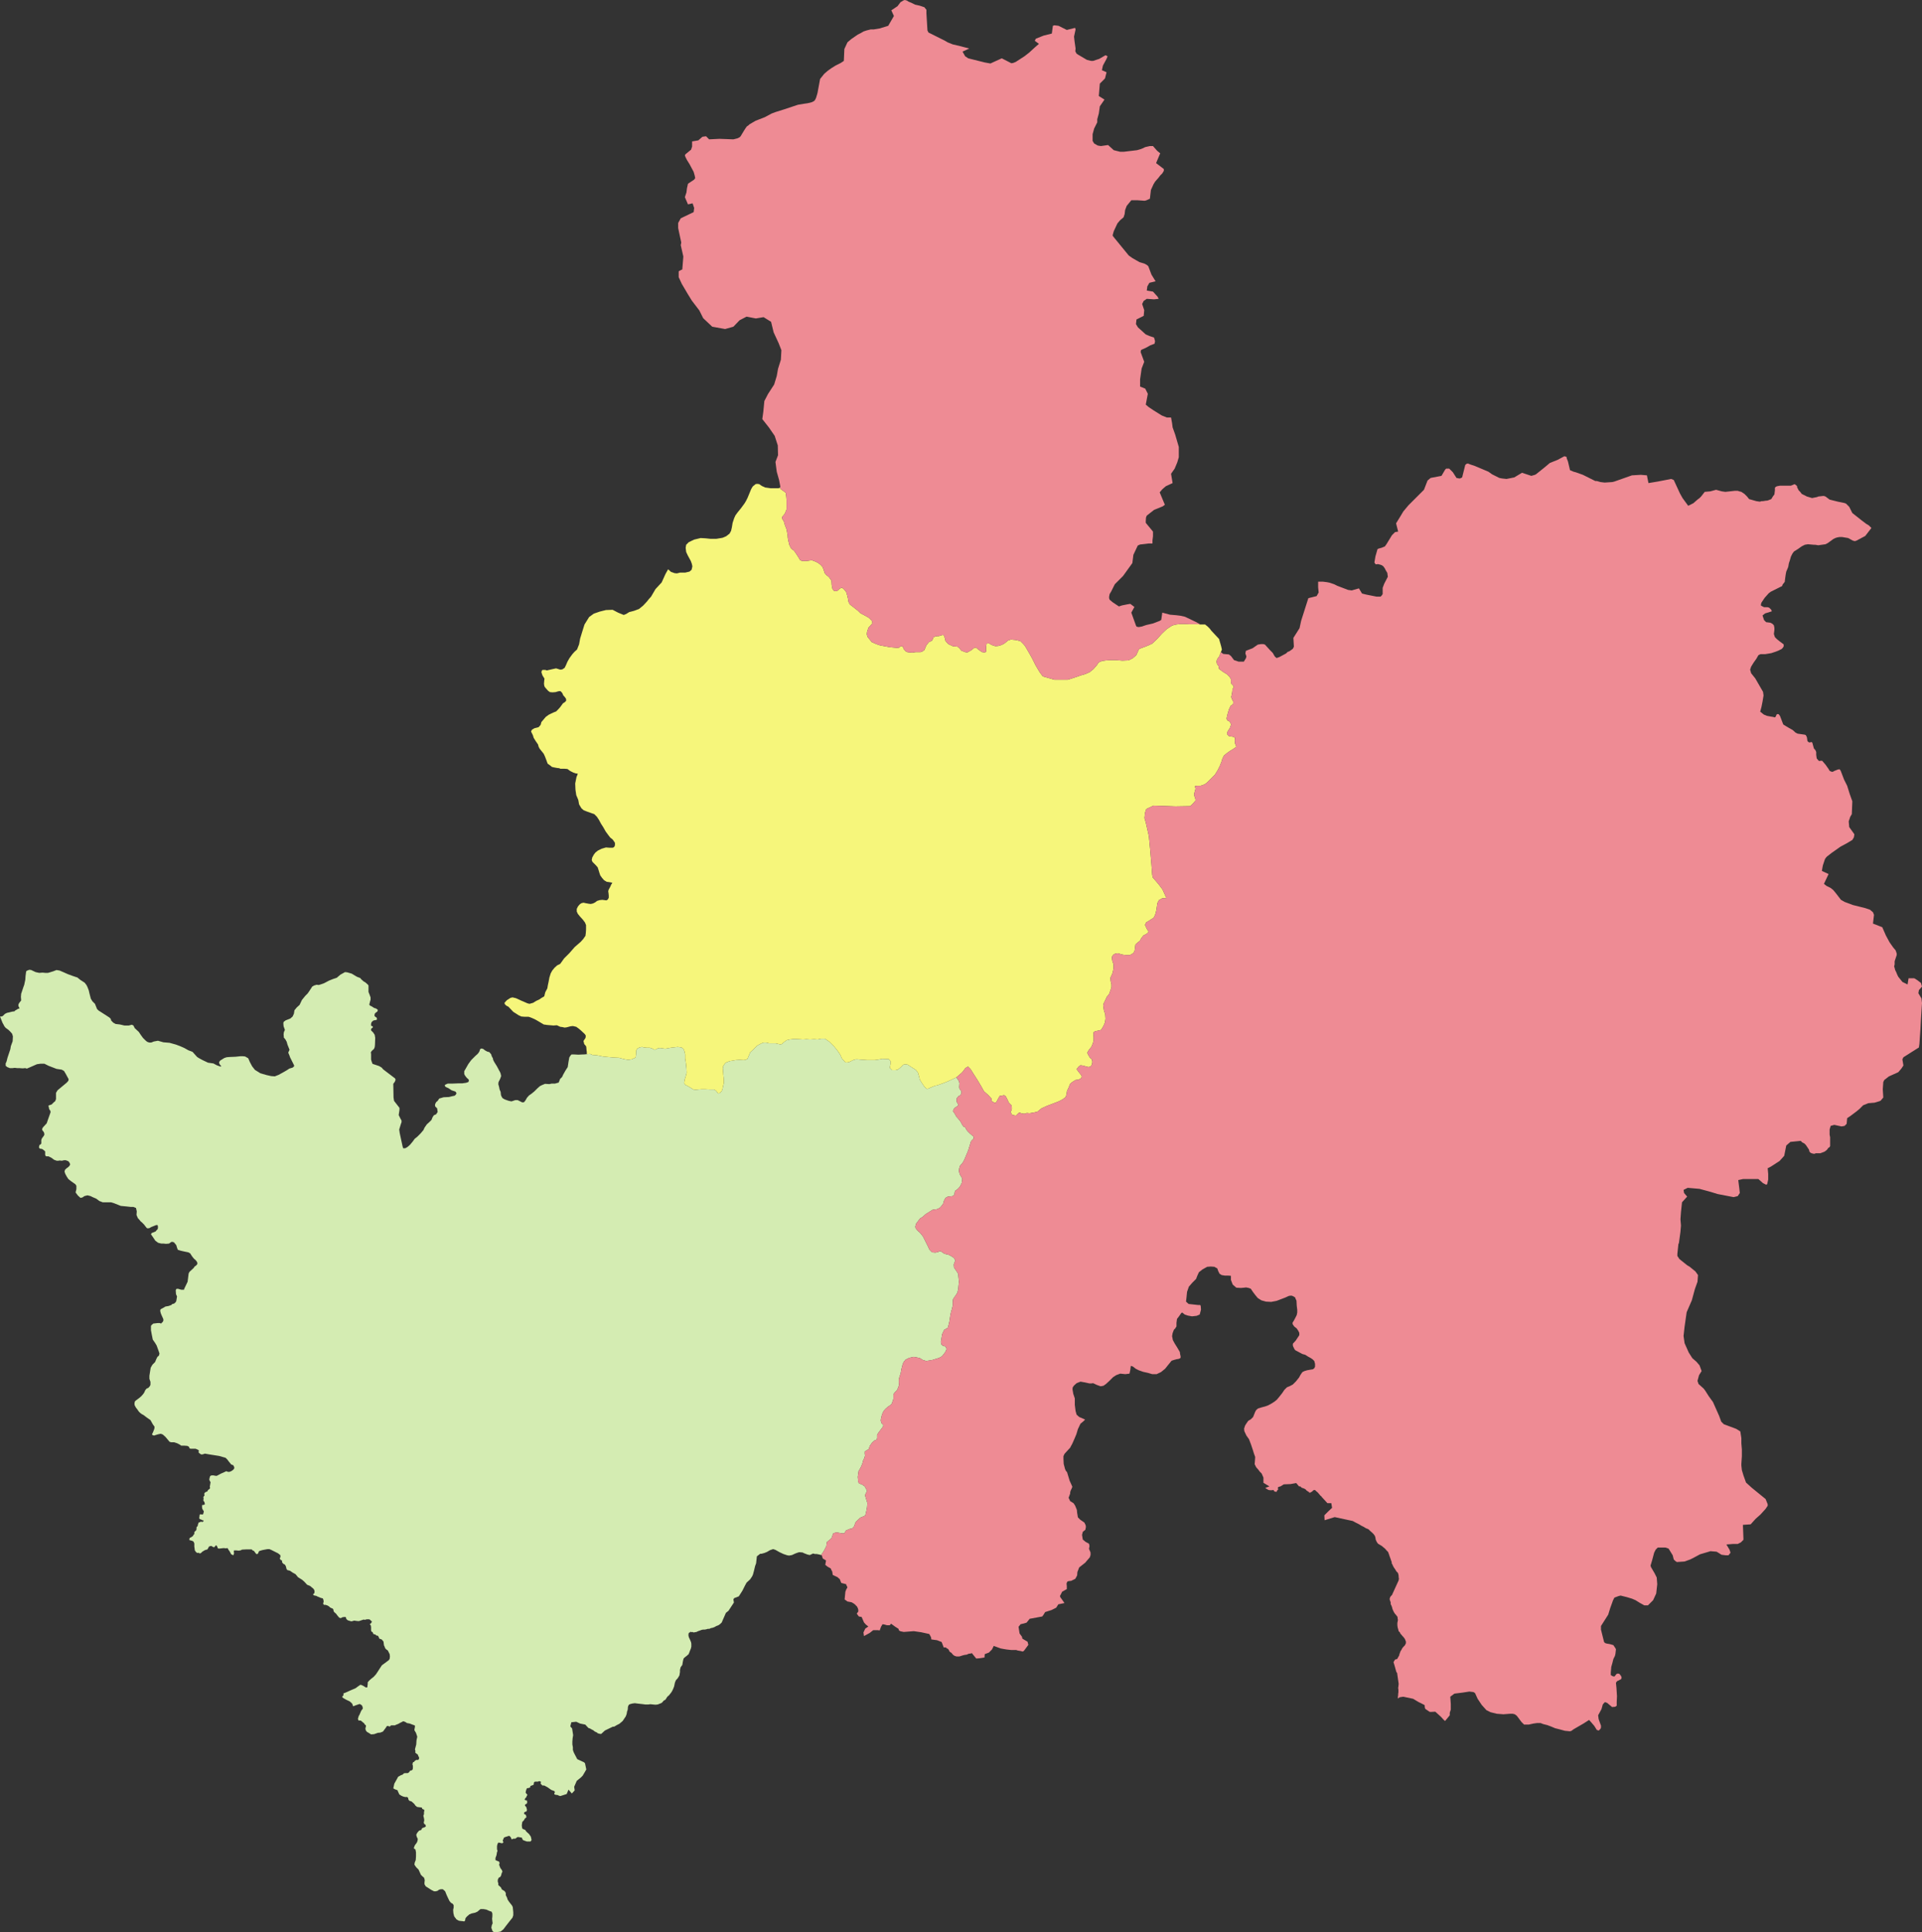 <?xml version="1.0" encoding="UTF-8"?>
<!DOCTYPE svg PUBLIC "-//W3C//DTD SVG 1.1 Tiny//EN" "http://www.w3.org/Graphics/SVG/1.1/DTD/svg11-tiny.dtd">
<svg version="1.1" xmlns="http://www.w3.org/2000/svg" xmlns:xlink="http://www.w3.org/1999/xlink" width="100%" height="100%" viewBox="0,0,7448,7487">
<rect x="0" y="0" width="7448" height="7487" fill="#333333" stroke="none"/>
<title>SVG</title>
<desc>Poligon Test</desc>
<style id="style_css_sheet" type="text/css">
.polyStyle{fill: #cccccc;stroke-width:0;fill-rule:evenodd;}
</style>
<circle cx="3666" cy="3110" r="200" stroke="black" stroke-width="1" fill="red" id="451122" name="钟山县"/>
<circle cx="3529" cy="1651" r="200" stroke="black" stroke-width="1" fill="red" id="451123" name="富川瑶族自治县"/>
<circle cx="1215" cy="4893" r="200" stroke="black" stroke-width="1" fill="red" id="451121" name="昭平县"/>
<circle cx="4558" cy="3472" r="20" stroke="black" stroke-width="1" fill="red" id="451103" name="平桂区" loc="6" align="1"/>
<circle cx="4888" cy="3712" r="200" stroke="black" stroke-width="1" fill="red" id="451102" name="八步区"/>
<path d="" class="polyStyle" id="" style="fill:#ee8b94"/>
<path d="" class="polyStyle" id="623022" style="fill:#fbe6ef"/>
<path d="" class="polyStyle" id="211421" style="fill:#f6f67b"/>
<path d="" class="polyStyle" id="532524" style="fill:#ee8b94"/>
<path d="" class="polyStyle" id="440825" style="fill:#f6f67b"/>
<path d="" class="polyStyle" id="441721" style="fill:#f6f67b"/>
<path d="" class="polyStyle" id="450521" style="fill:#f6f67b"/>
<path d="" class="polyStyle" id="450123" style="fill:#fbe6ef"/>
<path d="" class="polyStyle" id="350624" style="fill:#f6f67b"/>
<polygon points="138,3767 152,3770 165,3769 175,3770 186,3770 193,3768 206,3764 219,3759 231,3761 245,3767 263,3775 282,3782 300,3788 311,3797 328,3808 335,3817 339,3825 344,3838 347,3851 352,3870 358,3880 368,3890 372,3900 376,3910 382,3916 393,3923 407,3932 424,3943 429,3948 431,3955 439,3963 448,3968 465,3970 482,3974 499,3974 511,3971 517,3974 522,3984 538,3999 546,4011 554,4022 564,4032 570,4037 578,4040 586,4040 596,4036 612,4033 633,4039 657,4041 682,4048 698,4054 714,4061 730,4070 746,4076 755,4086 764,4096 772,4101 785,4108 806,4118 827,4121 840,4128 854,4133 858,4132 854,4128 850,4122 849,4116 853,4110 869,4100 878,4097 889,4096 913,4095 932,4093 941,4093 950,4094 962,4101 968,4115 977,4132 988,4146 1009,4159 1033,4166 1051,4170 1065,4171 1080,4165 1100,4154 1112,4147 1121,4141 1134,4137 1139,4133 1140,4129 1134,4117 1124,4097 1122,4091 1117,4079 1122,4068 1114,4048 1111,4037 1106,4028 1100,4021 1099,4008 1100,4000 1104,3991 1099,3977 1098,3966 1099,3960 1107,3954 1125,3947 1134,3939 1139,3928 1141,3915 1150,3904 1161,3894 1170,3875 1183,3859 1192,3850 1199,3840 1210,3823 1217,3819 1227,3816 1235,3817 1242,3815 1256,3810 1275,3800 1290,3794 1305,3789 1319,3777 1337,3767 1346,3768 1363,3773 1383,3785 1396,3790 1400,3795 1409,3803 1416,3807 1426,3816 1428,3819 1428,3836 1428,3844 1432,3854 1436,3865 1436,3874 1434,3881 1431,3893 1434,3897 1439,3899 1450,3906 1457,3908 1464,3913 1463,3919 1454,3926 1452,3929 1451,3936 1453,3939 1460,3944 1461,3951 1456,3953 1449,3954 1445,3956 1440,3961 1438,3967 1438,3975 1444,3977 1445,3981 1438,3987 1438,3993 1446,4001 1452,4010 1454,4022 1453,4049 1452,4058 1449,4065 1441,4072 1437,4078 1438,4084 1438,4106 1441,4116 1444,4123 1448,4124 1469,4131 1479,4137 1485,4144 1531,4179 1533,4184 1530,4192 1524,4200 1525,4253 1527,4266 1541,4284 1548,4293 1548,4301 1545,4321 1552,4335 1556,4342 1556,4349 1554,4354 1547,4377 1549,4391 1560,4442 1562,4449 1565,4450 1572,4449 1580,4444 1589,4436 1599,4424 1607,4413 1617,4405 1630,4392 1641,4379 1645,4370 1654,4357 1665,4347 1672,4340 1676,4330 1681,4322 1690,4318 1696,4309 1694,4295 1686,4287 1686,4279 1690,4271 1696,4266 1702,4257 1719,4252 1740,4251 1752,4248 1762,4246 1767,4241 1769,4236 1765,4230 1750,4225 1738,4217 1727,4212 1724,4208 1724,4204 1735,4199 1755,4199 1779,4198 1792,4198 1806,4196 1815,4193 1817,4188 1816,4183 1809,4177 1802,4168 1799,4162 1799,4151 1807,4137 1815,4123 1826,4108 1835,4099 1843,4091 1851,4084 1857,4076 1861,4065 1866,4063 1873,4065 1879,4070 1888,4075 1896,4077 1903,4085 1906,4094 1910,4101 1911,4107 1915,4115 1925,4131 1931,4142 1934,4148 1937,4153 1940,4160 1942,4170 1938,4181 1932,4193 1931,4201 1934,4212 1936,4222 1940,4231 1941,4241 1942,4246 1947,4255 1955,4260 1963,4263 1972,4266 1982,4268 1997,4263 2006,4263 2014,4267 2024,4272 2031,4271 2037,4263 2042,4254 2050,4245 2060,4238 2071,4229 2082,4218 2092,4209 2100,4205 2112,4200 2129,4201 2138,4199 2151,4199 2165,4195 2171,4180 2175,4177 2179,4172 2182,4165 2191,4149 2200,4135 2203,4115 2206,4098 2211,4090 2215,4086 2223,4086 2241,4087 2261,4086 2264,4086 2274,4085 2287,4084 2296,4088 2310,4089 2317,4090 2336,4094 2356,4096 2377,4098 2399,4099 2417,4104 2434,4107 2448,4105 2463,4098 2464,4092 2465,4083 2465,4072 2469,4064 2478,4059 2488,4057 2496,4059 2506,4060 2518,4060 2527,4063 2534,4067 2541,4067 2548,4063 2557,4061 2578,4064 2600,4060 2626,4057 2641,4059 2648,4064 2652,4073 2655,4086 2655,4101 2658,4120 2660,4139 2661,4157 2657,4172 2654,4181 2652,4190 2651,4198 2656,4204 2666,4209 2676,4215 2687,4222 2697,4223 2705,4222 2718,4221 2734,4221 2753,4222 2767,4222 2774,4226 2783,4237 2789,4236 2797,4228 2800,4219 2802,4209 2805,4197 2805,4182 2803,4165 2802,4152 2801,4139 2803,4130 2811,4119 2817,4116 2828,4112 2851,4108 2866,4107 2882,4108 2889,4107 2897,4103 2900,4095 2904,4086 2907,4078 2917,4069 2934,4052 2951,4043 2959,4040 2969,4040 2981,4043 3006,4043 3014,4045 3023,4047 3030,4046 3036,4040 3048,4031 3061,4028 3078,4026 3096,4027 3112,4028 3125,4027 3139,4028 3155,4027 3169,4028 3182,4025 3197,4025 3214,4037 3233,4056 3245,4071 3256,4087 3262,4101 3276,4117 3283,4117 3290,4116 3306,4108 3316,4105 3324,4105 3333,4106 3362,4108 3389,4108 3404,4106 3419,4103 3444,4104 3451,4112 3451,4123 3448,4138 3457,4147 3470,4147 3479,4145 3489,4137 3500,4126 3510,4124 3518,4126 3530,4134 3549,4146 3557,4156 3563,4177 3564,4183 3572,4196 3582,4211 3590,4219 3596,4219 3605,4215 3617,4210 3625,4207 3631,4206 3654,4198 3674,4190 3706,4175 3715,4188 3718,4197 3717,4213 3718,4219 3723,4225 3726,4231 3725,4237 3722,4244 3714,4248 3707,4257 3707,4269 3711,4276 3714,4283 3708,4288 3701,4292 3695,4299 3693,4306 3700,4316 3706,4327 3714,4336 3722,4346 3729,4359 3734,4366 3740,4368 3744,4376 3749,4383 3758,4392 3772,4404 3773,4412 3763,4422 3752,4458 3737,4494 3731,4505 3720,4518 3717,4528 3716,4539 3719,4550 3729,4567 3727,4584 3720,4598 3712,4607 3702,4614 3699,4622 3699,4629 3692,4635 3673,4637 3664,4642 3658,4653 3655,4664 3647,4675 3641,4681 3630,4686 3614,4688 3587,4705 3576,4715 3565,4722 3550,4742 3547,4753 3548,4759 3555,4768 3566,4778 3577,4792 3594,4826 3602,4843 3612,4853 3625,4854 3634,4852 3644,4848 3652,4853 3659,4858 3666,4860 3675,4862 3685,4867 3696,4874 3702,4884 3699,4892 3696,4900 3697,4912 3706,4925 3713,4936 3716,4967 3713,4997 3710,5009 3704,5019 3698,5027 3693,5035 3692,5047 3692,5059 3689,5072 3686,5082 3683,5095 3679,5121 3676,5134 3673,5145 3665,5150 3659,5153 3651,5170 3646,5200 3648,5210 3654,5215 3664,5218 3668,5227 3665,5236 3659,5245 3650,5256 3639,5262 3613,5270 3589,5274 3576,5270 3565,5263 3552,5260 3540,5258 3523,5262 3509,5269 3501,5279 3497,5290 3493,5306 3490,5323 3486,5334 3483,5345 3483,5357 3484,5367 3480,5378 3476,5387 3468,5395 3462,5403 3462,5421 3459,5430 3456,5439 3449,5446 3441,5451 3431,5460 3424,5468 3418,5481 3414,5497 3413,5505 3416,5515 3423,5522 3422,5528 3404,5552 3399,5560 3399,5573 3397,5579 3389,5582 3379,5591 3370,5604 3367,5615 3351,5625 3351,5634 3352,5641 3349,5651 3345,5659 3341,5674 3334,5689 3327,5701 3324,5723 3325,5735 3325,5742 3330,5749 3341,5753 3351,5760 3360,5777 3352,5794 3361,5824 3360,5840 3357,5856 3353,5873 3344,5877 3334,5881 3324,5890 3316,5898 3309,5916 3302,5923 3292,5925 3278,5931 3272,5942 3263,5942 3241,5938 3229,5942 3222,5961 3204,5976 3202,5992 3192,6011 3182,6026 3175,6024 3170,6023 3165,6022 3158,6022 3151,6020 3138,6026 3129,6024 3116,6019 3110,6016 3098,6015 3093,6016 3082,6020 3069,6026 3058,6028 3051,6027 3036,6022 3021,6015 3005,6006 2996,6003 2984,6007 2972,6014 2962,6018 2951,6021 2946,6021 2942,6024 2933,6031 2930,6058 2926,6069 2922,6086 2918,6101 2915,6108 2907,6120 2893,6133 2886,6146 2877,6164 2863,6186 2845,6193 2842,6198 2844,6210 2823,6242 2813,6250 2799,6282 2797,6287 2791,6293 2784,6298 2776,6301 2769,6305 2761,6308 2755,6309 2749,6312 2743,6312 2736,6314 2730,6315 2724,6315 2719,6316 2711,6319 2705,6321 2699,6324 2693,6325 2688,6326 2683,6324 2679,6325 2676,6323 2673,6326 2670,6327 2668,6331 2668,6339 2670,6346 2673,6352 2676,6359 2678,6364 2679,6370 2679,6376 2679,6381 2677,6389 2674,6396 2671,6404 2668,6411 2665,6413 2662,6416 2658,6419 2653,6423 2649,6427 2647,6435 2646,6440 2645,6446 2644,6452 2641,6456 2638,6460 2637,6463 2635,6471 2635,6479 2634,6485 2633,6492 2629,6499 2625,6505 2620,6510 2617,6516 2615,6522 2614,6527 2613,6532 2612,6536 2610,6541 2608,6546 2606,6550 2604,6554 2600,6560 2596,6565 2592,6570 2587,6574 2584,6578 2581,6583 2578,6587 2572,6590 2568,6595 2564,6599 2549,6605 2540,6606 2530,6605 2520,6604 2513,6605 2506,6605 2500,6605 2493,6604 2484,6603 2475,6602 2467,6601 2459,6600 2455,6601 2452,6601 2448,6602 2444,6603 2441,6604 2437,6606 2434,6612 2433,6617 2433,6621 2432,6627 2430,6632 2429,6638 2428,6643 2425,6651 2421,6657 2417,6663 2413,6669 2406,6675 2400,6680 2392,6684 2385,6688 2380,6691 2375,6691 2344,6706 2330,6719 2325,6719 2317,6717 2312,6713 2305,6710 2299,6705 2293,6702 2286,6698 2280,6696 2268,6683 2248,6679 2233,6672 2214,6674 2210,6690 2217,6698 2221,6724 2219,6736 2218,6749 2218,6760 2220,6771 2220,6781 2223,6790 2227,6798 2237,6817 2263,6829 2267,6833 2272,6857 2258,6881 2251,6888 2235,6901 2225,6924 2227,6938 2216,6950 2203,6935 2196,6952 2171,6960 2165,6958 2161,6956 2153,6955 2148,6953 2148,6950 2150,6946 2149,6941 2136,6936 2122,6926 2109,6919 2102,6919 2095,6912 2096,6907 2096,6904 2089,6902 2085,6904 2075,6904 2071,6905 2069,6908 2068,6916 2061,6919 2055,6921 2055,6926 2048,6929 2044,6929 2041,6931 2038,6940 2037,6947 2041,6952 2044,6955 2041,6960 2039,6965 2035,6969 2033,6974 2036,6976 2042,6977 2043,6985 2041,6990 2037,6991 2034,6995 2035,6998 2039,7002 2042,7012 2041,7019 2035,7021 2031,7024 2031,7029 2038,7033 2040,7042 2034,7047 2030,7054 2024,7060 2022,7073 2023,7082 2025,7087 2035,7091 2040,7098 2050,7107 2057,7117 2060,7130 2056,7136 2050,7136 2042,7136 2033,7133 2026,7130 2022,7121 2010,7119 2005,7119 2001,7122 1997,7125 1989,7125 1986,7127 1982,7127 1980,7121 1977,7117 1973,7114 1957,7119 1953,7121 1950,7128 1948,7133 1950,7136 1950,7141 1945,7143 1941,7142 1932,7140 1929,7143 1927,7149 1926,7154 1926,7160 1926,7166 1928,7173 1926,7177 1924,7189 1920,7200 1920,7208 1924,7210 1929,7212 1934,7214 1936,7220 1934,7226 1939,7239 1945,7247 1947,7253 1944,7259 1942,7267 1939,7273 1933,7276 1929,7284 1929,7292 1931,7298 1931,7305 1938,7311 1941,7314 1945,7322 1955,7328 1958,7332 1960,7336 1960,7344 1965,7354 1967,7361 1973,7370 1984,7384 1987,7390 1989,7410 1989,7422 1986,7431 1974,7446 1960,7464 1951,7476 1940,7485 1928,7487 1914,7487 1909,7484 1906,7476 1904,7470 1906,7460 1909,7453 1908,7445 1907,7436 1908,7426 1908,7415 1905,7408 1896,7405 1885,7400 1874,7398 1862,7398 1857,7402 1850,7408 1841,7412 1827,7415 1818,7419 1815,7422 1810,7426 1804,7433 1802,7443 1798,7446 1795,7445 1785,7444 1778,7443 1769,7438 1760,7426 1757,7414 1756,7401 1758,7392 1758,7383 1754,7377 1748,7374 1742,7367 1738,7359 1731,7344 1725,7329 1716,7321 1708,7321 1701,7323 1696,7327 1689,7329 1682,7329 1672,7324 1661,7317 1650,7310 1645,7302 1645,7293 1646,7287 1645,7282 1643,7276 1637,7271 1631,7265 1627,7256 1622,7245 1613,7236 1606,7226 1607,7218 1611,7208 1612,7194 1612,7178 1610,7167 1604,7163 1604,7160 1605,7157 1608,7150 1612,7145 1616,7139 1618,7133 1619,7126 1615,7118 1613,7110 1617,7102 1624,7094 1633,7091 1635,7085 1639,7083 1645,7081 1650,7078 1649,7071 1644,7068 1642,7062 1643,7059 1644,7053 1643,7046 1641,7038 1641,7034 1643,7031 1643,7028 1643,7023 1644,7018 1644,7013 1639,7011 1636,7009 1635,7005 1632,7004 1623,7003 1616,7002 1610,6997 1605,6990 1595,6981 1589,6979 1586,6978 1583,6974 1582,6970 1581,6966 1576,6963 1573,6964 1567,6963 1563,6962 1556,6959 1551,6956 1547,6953 1545,6948 1542,6942 1541,6938 1537,6936 1531,6934 1524,6930 1525,6926 1528,6912 1537,6896 1543,6885 1554,6879 1560,6877 1565,6872 1570,6871 1575,6871 1580,6871 1585,6868 1589,6862 1596,6860 1599,6857 1600,6852 1600,6846 1600,6843 1599,6839 1598,6835 1600,6832 1600,6829 1604,6828 1607,6824 1613,6820 1621,6820 1624,6815 1624,6810 1621,6805 1619,6799 1613,6795 1609,6791 1610,6786 1608,6779 1613,6760 1614,6744 1617,6730 1612,6715 1606,6705 1606,6702 1607,6697 1608,6691 1608,6687 1604,6685 1598,6683 1588,6679 1577,6677 1571,6673 1563,6670 1549,6677 1544,6680 1534,6684 1530,6686 1522,6686 1516,6686 1513,6688 1510,6691 1506,6689 1502,6688 1498,6690 1496,6694 1490,6702 1484,6710 1474,6714 1464,6715 1450,6720 1438,6721 1427,6714 1423,6712 1420,6709 1417,6704 1416,6698 1417,6694 1418,6690 1418,6686 1414,6683 1411,6678 1406,6674 1399,6668 1394,6667 1389,6667 1388,6664 1387,6660 1389,6654 1390,6650 1393,6645 1396,6638 1400,6629 1406,6621 1405,6614 1402,6608 1394,6603 1385,6606 1379,6608 1374,6610 1369,6612 1367,6609 1366,6604 1362,6599 1355,6593 1342,6587 1330,6580 1326,6576 1328,6572 1331,6570 1331,6566 1331,6562 1337,6560 1357,6551 1378,6542 1386,6536 1396,6529 1399,6529 1406,6532 1413,6536 1417,6539 1423,6539 1424,6535 1424,6532 1425,6526 1425,6519 1431,6512 1439,6505 1448,6498 1457,6488 1465,6476 1472,6465 1480,6453 1491,6445 1503,6436 1507,6433 1510,6428 1511,6419 1510,6410 1505,6400 1503,6396 1496,6391 1492,6386 1491,6382 1488,6376 1486,6361 1479,6353 1470,6350 1468,6345 1465,6339 1460,6338 1457,6337 1455,6334 1450,6333 1447,6332 1444,6325 1439,6322 1438,6318 1438,6315 1438,6306 1437,6299 1433,6294 1437,6291 1440,6287 1441,6283 1437,6280 1433,6276 1430,6275 1426,6275 1421,6275 1414,6277 1409,6276 1403,6278 1391,6282 1388,6282 1379,6281 1373,6280 1369,6281 1362,6283 1358,6282 1348,6279 1342,6274 1341,6269 1339,6266 1334,6266 1327,6267 1322,6270 1317,6270 1313,6267 1308,6261 1302,6253 1296,6248 1293,6244 1292,6238 1290,6234 1285,6232 1279,6229 1275,6225 1268,6221 1261,6219 1255,6219 1252,6214 1254,6208 1254,6204 1253,6199 1251,6194 1243,6192 1231,6187 1225,6184 1219,6183 1214,6181 1214,6177 1218,6174 1219,6168 1218,6162 1215,6157 1202,6146 1190,6141 1179,6129 1171,6122 1155,6112 1145,6100 1134,6094 1124,6087 1113,6084 1110,6079 1108,6070 1104,6063 1098,6060 1093,6054 1093,6047 1089,6046 1084,6040 1086,6035 1087,6031 1086,6026 1081,6022 1077,6019 1069,6015 1053,6007 1044,6003 1037,6003 1026,6005 1016,6007 1006,6010 1003,6012 1001,6018 998,6022 993,6022 984,6010 979,6008 975,6004 966,6004 962,6004 956,6004 938,6005 932,6008 924,6009 916,6008 907,6008 906,6012 907,6020 904,6027 896,6023 890,6012 885,6005 882,5999 875,6000 867,5999 858,6000 849,6001 844,6000 843,5996 841,5992 838,5988 835,5990 832,5994 829,5996 824,5994 820,5991 816,5991 810,5993 804,6004 794,6007 784,6013 779,6018 774,6020 770,6017 765,6018 760,6015 755,6008 754,6000 753,5993 753,5981 750,5974 745,5971 741,5970 734,5968 734,5963 736,5959 741,5957 745,5954 748,5952 750,5947 753,5945 753,5942 753,5937 758,5932 761,5929 762,5917 766,5914 767,5908 769,5902 771,5899 775,5899 778,5896 783,5898 788,5896 789,5892 784,5891 781,5889 775,5887 772,5884 773,5876 774,5869 777,5868 784,5869 787,5868 790,5857 784,5847 783,5842 783,5839 783,5832 787,5832 791,5831 794,5829 792,5820 789,5817 788,5813 789,5807 788,5801 793,5794 791,5789 794,5784 797,5782 804,5779 806,5774 812,5770 814,5766 813,5760 814,5756 816,5743 814,5741 811,5734 812,5728 814,5721 817,5718 825,5717 836,5719 840,5719 855,5711 873,5703 877,5701 881,5703 888,5704 896,5701 902,5697 907,5692 908,5686 904,5678 896,5675 887,5664 881,5656 874,5649 863,5646 849,5642 830,5639 811,5636 794,5633 785,5636 779,5636 772,5631 769,5627 771,5623 769,5619 758,5614 747,5614 738,5614 734,5612 733,5607 726,5603 713,5602 702,5602 698,5599 687,5593 675,5589 663,5589 657,5587 647,5575 641,5568 631,5559 623,5556 613,5558 603,5561 597,5563 591,5561 589,5558 593,5550 598,5537 599,5529 592,5519 583,5503 566,5491 557,5484 548,5479 543,5475 538,5470 531,5460 527,5455 522,5446 521,5440 522,5433 524,5429 540,5417 548,5410 555,5402 559,5396 563,5387 568,5381 575,5378 581,5371 583,5366 583,5355 579,5343 579,5331 582,5312 584,5300 591,5288 601,5278 606,5266 610,5258 616,5253 618,5245 615,5236 611,5225 607,5214 601,5204 592,5191 588,5171 585,5155 585,5138 588,5134 594,5129 611,5127 619,5127 624,5129 627,5126 631,5122 633,5118 633,5115 633,5112 625,5094 623,5089 622,5085 621,5081 621,5078 622,5074 627,5071 631,5069 641,5063 653,5061 664,5057 668,5053 674,5052 680,5047 683,5042 686,5024 682,5015 681,5000 683,4995 689,4994 703,4998 709,4998 713,4998 714,4994 727,4967 731,4935 734,4929 737,4926 750,4914 755,4907 759,4905 765,4898 764,4891 759,4884 751,4877 744,4868 737,4857 730,4853 720,4851 706,4848 698,4846 689,4843 686,4835 683,4825 674,4814 666,4812 662,4814 655,4819 643,4820 634,4819 625,4819 613,4816 602,4808 592,4793 585,4783 588,4778 596,4775 603,4772 607,4767 611,4763 612,4758 612,4753 611,4748 608,4747 603,4748 586,4755 579,4759 573,4760 569,4759 564,4753 558,4745 550,4737 545,4733 542,4729 534,4720 529,4708 530,4694 527,4681 517,4677 507,4677 489,4675 468,4673 458,4669 443,4663 430,4659 416,4659 398,4659 385,4654 373,4645 359,4639 351,4635 339,4632 327,4635 320,4640 312,4642 302,4633 296,4625 293,4621 294,4616 296,4608 296,4601 296,4595 292,4589 275,4577 265,4569 259,4560 253,4549 250,4540 252,4533 257,4528 264,4523 269,4518 272,4512 269,4505 265,4500 255,4496 248,4496 240,4498 230,4497 227,4498 220,4498 217,4497 209,4494 200,4487 188,4481 179,4481 176,4478 175,4475 175,4470 175,4462 172,4459 167,4455 164,4453 161,4452 157,4452 152,4449 151,4445 153,4437 158,4434 160,4431 160,4426 160,4418 162,4412 170,4401 172,4397 171,4390 169,4386 165,4381 163,4377 164,4373 167,4368 181,4353 184,4344 196,4310 195,4304 191,4299 189,4291 189,4288 187,4285 191,4283 200,4280 208,4272 214,4267 217,4259 217,4248 217,4235 223,4225 259,4195 265,4188 266,4182 254,4160 248,4150 239,4145 219,4142 188,4130 172,4122 157,4122 143,4124 118,4135 104,4141 98,4139 88,4140 74,4139 66,4139 57,4138 49,4139 38,4139 28,4135 22,4130 22,4123 22,4120 24,4117 26,4111 29,4099 40,4066 42,4054 49,4035 50,4016 47,4006 41,3999 33,3991 22,3983 17,3977 14,3971 10,3964 6,3954 0,3939 6,3939 11,3937 19,3929 27,3925 36,3923 48,3920 56,3919 60,3915 66,3912 70,3909 75,3909 75,3906 72,3900 71,3894 74,3887 82,3877 81,3863 82,3851 85,3842 91,3824 94,3816 96,3806 98,3797 99,3782 101,3767 102,3763 108,3760 114,3758 121,3759 " class="polyStyle" id="451121" style="fill:#d4ecb2"/>
<path d="" class="polyStyle" id="" style="fill:#fbe6ef"/>
<polygon points="2952,1883 2965,1889 2986,1892 3010,1892 3017,1892 3022,1890 3026,1896 3039,1905 3045,1910 3047,1925 3048,1939 3048,1974 3042,1989 3037,1996 3030,2004 3032,2012 3037,2019 3042,2036 3048,2051 3050,2062 3052,2073 3053,2085 3055,2096 3059,2112 3066,2126 3077,2134 3086,2147 3095,2161 3100,2170 3108,2174 3125,2174 3146,2171 3157,2175 3168,2180 3179,2188 3188,2198 3192,2209 3196,2221 3203,2229 3212,2236 3222,2250 3223,2267 3226,2282 3231,2289 3241,2291 3247,2288 3254,2281 3263,2277 3271,2284 3279,2294 3283,2307 3286,2320 3288,2332 3293,2342 3306,2352 3325,2367 3334,2376 3351,2385 3367,2394 3378,2405 3381,2415 3365,2433 3360,2449 3359,2458 3362,2468 3378,2488 3396,2496 3411,2501 3449,2508 3482,2511 3489,2505 3498,2505 3502,2515 3510,2524 3516,2527 3534,2529 3548,2527 3567,2527 3575,2524 3582,2519 3590,2500 3600,2488 3611,2483 3615,2476 3617,2470 3625,2466 3632,2465 3638,2465 3651,2461 3657,2461 3662,2474 3664,2484 3675,2496 3688,2502 3694,2505 3703,2505 3711,2506 3718,2512 3725,2521 3740,2527 3749,2528 3765,2519 3773,2512 3782,2509 3789,2515 3798,2522 3806,2527 3815,2528 3822,2526 3821,2520 3821,2512 3822,2502 3823,2494 3833,2493 3842,2499 3857,2504 3869,2503 3882,2499 3893,2493 3906,2482 3912,2480 3918,2478 3925,2479 3936,2480 3945,2482 3955,2485 3964,2494 3972,2503 3986,2527 3999,2550 4013,2578 4029,2605 4041,2621 4086,2634 4138,2634 4163,2626 4189,2617 4206,2612 4222,2605 4237,2593 4251,2577 4255,2570 4261,2565 4272,2561 4287,2559 4305,2558 4324,2558 4349,2560 4373,2559 4389,2551 4403,2539 4408,2528 4414,2515 4424,2511 4435,2507 4450,2501 4465,2494 4484,2476 4503,2455 4521,2438 4542,2424 4557,2420 4575,2418 4591,2418 4610,2419 4642,2419 4652,2420 4661,2420 4670,2420 4680,2428 4688,2436 4694,2444 4724,2476 4732,2504 4735,2517 4731,2527 4730,2530 4725,2543 4717,2554 4714,2563 4716,2573 4722,2581 4724,2592 4736,2601 4748,2609 4754,2612 4765,2623 4770,2632 4770,2644 4772,2650 4779,2657 4781,2664 4776,2670 4775,2682 4773,2693 4771,2701 4775,2711 4779,2719 4778,2729 4769,2735 4762,2750 4757,2767 4753,2785 4757,2792 4765,2796 4771,2807 4766,2821 4760,2830 4755,2839 4756,2846 4763,2853 4779,2855 4786,2859 4785,2870 4786,2881 4789,2888 4791,2894 4778,2903 4768,2909 4755,2918 4743,2928 4737,2940 4733,2953 4727,2968 4719,2984 4708,3002 4695,3015 4681,3029 4672,3037 4662,3042 4652,3045 4638,3045 4630,3047 4633,3056 4628,3074 4627,3081 4630,3089 4632,3095 4633,3102 4621,3116 4612,3124 4555,3125 4470,3122 4442,3135 4437,3150 4435,3170 4440,3187 4452,3240 4457,3292 4462,3350 4465,3390 4467,3400 4490,3427 4505,3447 4520,3480 4504,3481 4491,3488 4485,3500 4483,3514 4481,3527 4478,3540 4474,3550 4470,3557 4460,3563 4451,3569 4442,3574 4437,3584 4440,3591 4445,3601 4451,3610 4447,3616 4439,3621 4431,3625 4423,3635 4417,3646 4409,3652 4400,3660 4397,3683 4393,3692 4386,3697 4379,3701 4366,3701 4354,3700 4344,3698 4333,3694 4323,3695 4315,3699 4309,3707 4309,3715 4311,3726 4315,3736 4315,3752 4313,3763 4310,3774 4303,3789 4304,3802 4307,3814 4307,3826 4303,3838 4298,3852 4289,3863 4282,3878 4277,3888 4275,3896 4278,3916 4283,3931 4284,3948 4282,3962 4276,3976 4267,3991 4255,3994 4244,3996 4238,4000 4237,4008 4238,4017 4238,4031 4235,4043 4229,4057 4220,4068 4214,4078 4215,4084 4223,4098 4231,4105 4233,4115 4231,4126 4226,4133 4218,4135 4210,4133 4195,4129 4187,4128 4180,4133 4172,4143 4179,4153 4188,4164 4192,4171 4190,4178 4179,4184 4168,4185 4154,4194 4147,4200 4140,4217 4135,4227 4133,4240 4130,4251 4118,4260 4105,4267 4082,4276 4058,4285 4036,4295 4020,4308 4007,4311 3990,4314 3979,4313 3970,4316 3960,4315 3950,4311 3943,4317 3937,4323 3930,4322 3922,4320 3916,4309 3920,4302 3921,4295 3920,4284 3910,4274 3903,4259 3897,4248 3891,4244 3881,4246 3874,4247 3866,4261 3863,4267 3859,4273 3853,4273 3843,4267 3842,4257 3829,4243 3813,4229 3802,4209 3787,4184 3771,4159 3761,4143 3751,4133 3741,4139 3733,4150 3727,4157 3721,4162 3706,4175 3674,4190 3654,4198 3631,4206 3625,4207 3617,4210 3605,4215 3596,4219 3590,4219 3582,4211 3572,4196 3564,4183 3563,4177 3557,4156 3549,4146 3530,4134 3518,4126 3510,4124 3500,4126 3489,4137 3479,4145 3470,4147 3457,4147 3448,4138 3451,4123 3451,4112 3444,4104 3419,4103 3404,4106 3389,4108 3362,4108 3333,4106 3324,4105 3316,4105 3306,4108 3290,4116 3283,4117 3276,4117 3262,4101 3256,4087 3245,4071 3233,4056 3214,4037 3197,4025 3182,4025 3169,4028 3155,4027 3139,4028 3125,4027 3112,4028 3096,4027 3078,4026 3061,4028 3048,4031 3036,4040 3030,4046 3023,4047 3014,4045 3006,4043 2981,4043 2969,4040 2959,4040 2951,4043 2934,4052 2917,4069 2907,4078 2904,4086 2900,4095 2897,4103 2889,4107 2882,4108 2866,4107 2851,4108 2828,4112 2817,4116 2811,4119 2803,4130 2801,4139 2802,4152 2803,4165 2805,4182 2805,4197 2802,4209 2800,4219 2797,4228 2789,4236 2783,4237 2774,4226 2767,4222 2753,4222 2734,4221 2718,4221 2705,4222 2697,4223 2687,4222 2676,4215 2666,4209 2656,4204 2651,4198 2652,4190 2654,4181 2657,4172 2661,4157 2660,4139 2658,4120 2655,4101 2655,4086 2652,4073 2648,4064 2641,4059 2626,4057 2600,4060 2578,4064 2557,4061 2548,4063 2541,4067 2534,4067 2527,4063 2518,4060 2506,4060 2496,4059 2488,4057 2478,4059 2469,4064 2465,4072 2465,4083 2464,4092 2463,4098 2448,4105 2434,4107 2417,4104 2399,4099 2377,4098 2356,4096 2336,4094 2317,4090 2310,4089 2296,4088 2287,4084 2274,4085 2274,4077 2273,4070 2272,4058 2271,4054 2264,4046 2261,4034 2269,4022 2270,4015 2269,4011 2265,4006 2251,3993 2244,3987 2233,3979 2220,3976 2211,3977 2196,3981 2188,3982 2179,3980 2171,3979 2158,3973 2145,3974 2121,3972 2107,3970 2097,3964 2092,3961 2073,3950 2057,3943 2048,3940 2043,3940 2031,3940 2020,3939 2011,3935 1989,3921 1970,3901 1962,3897 1956,3891 1955,3886 1964,3876 1978,3867 1986,3865 1999,3868 2023,3879 2044,3888 2052,3890 2066,3886 2077,3879 2090,3873 2097,3868 2109,3861 2113,3845 2121,3830 2123,3818 2126,3804 2129,3788 2134,3772 2140,3761 2149,3750 2159,3741 2171,3735 2186,3714 2206,3694 2227,3670 2250,3650 2260,3639 2269,3626 2269,3623 2270,3617 2271,3602 2271,3585 2267,3575 2258,3563 2247,3551 2239,3541 2235,3532 2235,3522 2240,3512 2247,3504 2253,3500 2261,3498 2270,3500 2281,3502 2289,3503 2298,3501 2306,3497 2314,3491 2324,3488 2334,3487 2342,3488 2350,3489 2355,3486 2359,3479 2359,3470 2358,3460 2357,3455 2358,3449 2365,3436 2369,3427 2373,3421 2365,3419 2351,3417 2341,3411 2333,3402 2326,3392 2322,3380 2319,3370 2316,3361 2309,3353 2302,3346 2296,3340 2293,3333 2295,3323 2301,3312 2307,3304 2317,3296 2331,3289 2348,3284 2361,3285 2375,3285 2380,3282 2383,3276 2383,3271 2383,3266 2379,3260 2374,3253 2365,3246 2358,3237 2347,3222 2338,3206 2329,3192 2321,3177 2313,3165 2303,3155 2289,3150 2275,3145 2262,3140 2253,3132 2244,3117 2241,3100 2233,3081 2230,3060 2229,3036 2234,3011 2237,3004 2239,2998 2231,2997 2222,2994 2210,2988 2199,2980 2188,2979 2177,2979 2171,2979 2168,2977 2159,2976 2148,2974 2139,2972 2133,2967 2122,2959 2117,2945 2112,2932 2107,2921 2099,2911 2091,2901 2087,2893 2085,2885 2076,2872 2068,2859 2065,2849 2058,2835 2061,2828 2071,2822 2087,2818 2095,2809 2098,2798 2104,2791 2115,2778 2126,2770 2134,2766 2147,2760 2155,2757 2164,2748 2171,2740 2179,2729 2181,2726 2190,2720 2194,2715 2194,2712 2193,2707 2190,2703 2187,2699 2183,2695 2179,2686 2175,2681 2171,2678 2163,2679 2153,2682 2141,2683 2131,2682 2124,2677 2116,2668 2111,2662 2109,2657 2108,2649 2109,2637 2110,2630 2102,2617 2098,2605 2100,2598 2103,2596 2113,2596 2119,2598 2128,2596 2141,2593 2155,2590 2171,2595 2179,2594 2188,2588 2193,2578 2199,2564 2207,2550 2218,2535 2226,2526 2236,2517 2240,2507 2244,2497 2248,2475 2255,2452 2265,2420 2283,2391 2301,2378 2324,2370 2348,2364 2374,2363 2395,2374 2417,2383 2427,2379 2438,2372 2457,2367 2476,2360 2492,2347 2507,2331 2514,2322 2523,2312 2540,2283 2564,2257 2579,2224 2589,2206 2600,2216 2614,2221 2623,2222 2635,2219 2655,2219 2672,2215 2680,2208 2683,2195 2681,2185 2677,2174 2671,2163 2665,2152 2659,2139 2657,2123 2659,2111 2669,2101 2690,2091 2715,2085 2734,2086 2753,2088 2776,2088 2800,2084 2814,2078 2827,2068 2833,2057 2836,2044 2839,2026 2845,2008 2850,1997 2858,1986 2871,1970 2885,1951 2891,1941 2897,1929 2904,1912 2911,1895 2917,1885 2928,1876 2934,1875 2942,1876 " class="polyStyle" id="451122" style="fill:#f6f67b"/>
<path d="" class="polyStyle" id="451224" style="fill:#fbe6ef"/>
<path d="" class="polyStyle" id="350627" style="fill:#f6f67b"/>
<polygon points="3520,6 3534,12 3546,18 3564,22 3582,28 3590,38 3590,52 3594,118 3598,126 3662,158 3672,164 3692,172 3718,178 3756,188 3730,200 3740,218 3752,226 3768,230 3816,242 3838,246 3860,236 3882,226 3919,245 3926,244 3936,240 3970,218 3988,204 4012,182 4026,170 4010,158 4014,150 4044,138 4076,130 4080,100 4086,98 4102,100 4134,116 4166,108 4168,114 4162,142 4164,160 4168,188 4167,199 4172,208 4178,212 4212,232 4228,236 4236,236 4260,228 4284,214 4292,218 4288,228 4274,254 4270,272 4288,280 4282,304 4262,324 4258,372 4280,386 4262,412 4258,440 4252,462 4252,474 4242,494 4240,498 4234,520 4234,530 4234,536 4234,541 4234,546 4240,556 4254,564 4266,566 4294,562 4316,582 4340,588 4350,588 4356,588 4406,582 4420,578 4430,574 4438,570 4456,566 4462,566 4468,566 4482,582 4486,586 4496,594 4480,632 4510,655 4510,662 4504,672 4496,680 4490,688 4476,704 4470,714 4460,736 4456,770 4443,776 4436,778 4408,776 4393,776 4384,776 4366,798 4360,814 4358,830 4354,842 4340,854 4330,866 4316,896 4312,910 4312,914 4320,924 4374,990 4388,1000 4402,1008 4416,1016 4436,1022 4446,1028 4450,1032 4456,1048 4462,1064 4478,1090 4454,1096 4446,1110 4444,1126 4468,1130 4486,1150 4490,1158 4472,1160 4444,1158 4432,1166 4426,1178 4434,1202 4432,1224 4404,1238 4402,1256 4410,1269 4418,1276 4440,1296 4454,1302 4472,1308 4476,1322 4474,1332 4458,1338 4440,1348 4422,1356 4420,1364 4434,1402 4424,1428 4418,1470 4418,1498 4438,1506 4448,1526 4440,1568 4452,1578 4470,1590 4486,1600 4502,1610 4522,1618 4538,1618 4542,1640 4544,1656 4554,1684 4568,1732 4568,1754 4568,1772 4562,1792 4552,1816 4538,1836 4544,1872 4518,1884 4504,1896 4494,1908 4514,1956 4506,1962 4472,1976 4444,1998 4441,2005 4440,2018 4440,2026 4468,2060 4468,2078 4466,2094 4466,2106 4452,2106 4436,2108 4418,2110 4409,2114 4392,2150 4388,2182 4352,2232 4320,2264 4314,2276 4306,2292 4300,2302 4298,2312 4298,2318 4300,2324 4312,2334 4336,2350 4348,2346 4368,2342 4380,2340 4396,2352 4384,2374 4402,2424 4404,2428 4412,2430 4424,2428 4442,2422 4468,2416 4494,2406 4500,2402 4504,2374 4534,2382 4558,2384 4574,2386 4592,2390 4634,2410 4652,2420 4642,2419 4610,2419 4591,2418 4575,2418 4557,2420 4542,2424 4521,2438 4503,2455 4484,2476 4465,2494 4450,2501 4435,2507 4424,2511 4414,2515 4408,2528 4403,2539 4389,2551 4373,2559 4349,2560 4324,2558 4305,2558 4287,2559 4272,2561 4261,2565 4255,2570 4251,2577 4237,2593 4222,2605 4206,2612 4189,2617 4163,2626 4138,2634 4086,2634 4041,2621 4029,2605 4013,2578 3999,2550 3986,2527 3972,2503 3964,2494 3955,2485 3945,2482 3936,2480 3925,2479 3918,2478 3912,2480 3906,2482 3893,2493 3882,2499 3869,2503 3857,2504 3842,2499 3833,2493 3823,2494 3822,2502 3821,2512 3821,2520 3822,2526 3815,2528 3806,2527 3798,2522 3789,2515 3782,2509 3773,2512 3765,2519 3749,2528 3740,2527 3725,2521 3718,2512 3711,2506 3703,2505 3694,2505 3688,2502 3675,2496 3664,2484 3662,2474 3657,2461 3651,2461 3638,2465 3632,2465 3625,2466 3617,2470 3615,2476 3611,2483 3600,2488 3590,2500 3582,2519 3575,2524 3567,2527 3548,2527 3534,2529 3516,2527 3510,2524 3502,2515 3498,2505 3489,2505 3482,2511 3449,2508 3411,2501 3396,2496 3378,2488 3362,2468 3359,2458 3360,2449 3365,2433 3381,2415 3378,2405 3367,2394 3351,2385 3334,2376 3325,2367 3306,2352 3293,2342 3288,2332 3286,2320 3283,2307 3279,2294 3271,2284 3263,2277 3254,2281 3247,2288 3241,2291 3231,2289 3226,2282 3223,2267 3222,2250 3212,2236 3203,2229 3196,2221 3192,2209 3188,2198 3179,2188 3168,2180 3157,2175 3146,2171 3125,2174 3108,2174 3100,2170 3095,2161 3086,2147 3077,2134 3066,2126 3059,2112 3055,2096 3053,2085 3052,2073 3050,2062 3048,2051 3042,2036 3037,2019 3032,2012 3030,2004 3037,1996 3042,1989 3048,1974 3048,1939 3047,1925 3045,1910 3039,1905 3026,1896 3022,1890 3024,1886 3019,1860 3010,1828 3005,1790 3015,1764 3014,1726 3002,1689 2980,1657 2954,1624 2958,1595 2962,1554 2976,1527 3000,1490 3010,1457 3015,1429 3026,1394 3028,1357 3017,1329 2998,1288 2988,1247 2959,1229 2929,1234 2893,1227 2866,1241 2842,1266 2810,1275 2760,1266 2725,1233 2710,1203 2681,1165 2665,1139 2642,1100 2630,1074 2630,1052 2632,1050 2644,1044 2648,994 2638,950 2640,940 2628,884 2628,864 2638,846 2688,822 2690,806 2684,788 2666,792 2654,764 2660,746 2662,730 2666,712 2690,696 2694,690 2692,680 2688,666 2672,636 2662,620 2656,608 2654,602 2656,598 2678,580 2682,568 2682,548 2706,544 2722,530 2736,528 2748,540 2788,538 2842,540 2858,536 2862,534 2866,532 2870,528 2876,518 2882,508 2889,497 2894,490 2900,486 2904,482 2928,468 2964,454 2990,440 3006,434 3038,424 3092,406 3116,402 3130,400 3146,396 3154,392 3158,388 3162,380 3164,374 3168,360 3178,306 3194,286 3208,274 3222,264 3238,254 3258,244 3270,236 3272,190 3284,164 3298,152 3324,134 3336,128 3346,122 3358,118 3366,116 3374,114 3382,114 3386,114 3410,110 3416,108 3442,100 3464,62 3454,40 3478,24 3490,8 3494,6 3500,2 3506,0 3514,2 " class="polyStyle" id="451123" style="fill:#ee8b94"/>
<path d="" class="polyStyle" id="" style="fill:#f6f67b"/>
<path d="" class="polyStyle" id="350525" style="fill:#f6f67b"/>
<path d="" class="polyStyle" id="530124" style="fill:#ee8b94"/>
<path d="" class="polyStyle" id="522627" style="fill:#ee8b94"/>
<path d="" class="polyStyle" id="510421" style="fill:#fbe6ef"/>
<path d="" class="polyStyle" id="522623" style="fill:#d4ecb2"/>
<path d="" class="polyStyle" id="430321" style="fill:#d4ecb2"/>
<path d="" class="polyStyle" id="511129" style="fill:#d4ecb2"/>
<path d="" class="polyStyle" id="511423" style="fill:#ee8b94"/>
<path d="" class="polyStyle" id="421023" style="fill:#f6f67b"/>
<path d="" class="polyStyle" id="511724" style="fill:#f6f67b"/>
<path d="" class="polyStyle" id="420526" style="fill:#fbe6ef"/>
<path d="" class="polyStyle" id="511923" style="fill:#fbe6ef"/>
<path d="" class="polyStyle" id="420325" style="fill:#fbe6ef"/>
<path d="" class="polyStyle" id="511921" style="fill:#f6f67b"/>
<path d="" class="polyStyle" id="542525" style="fill:#f6f67b"/>
<path d="" class="polyStyle" id="611026" style="fill:#ee8b94"/>
<path d="" class="polyStyle" id="411023" style="fill:#fbe6ef"/>
<path d="" class="polyStyle" id="632323" style="fill:#f6f67b"/>
<path d="" class="polyStyle" id="140525" style="fill:#d4ecb2"/>
<path d="" class="polyStyle" id="410922" style="fill:#ee8b94"/>
<path d="" class="polyStyle" id="621027" style="fill:#ee8b94"/>
<path d="" class="polyStyle" id="130427" style="fill:#f6f67b"/>
<path d="" class="polyStyle" id="130121" style="fill:#ee8b94"/>
<path d="" class="polyStyle" id="610823" style="fill:#fbe6ef"/>
<path d="" class="polyStyle" id="130225" style="fill:#fbe6ef"/>
<path d="" class="polyStyle" id="130322" style="fill:#d4ecb2"/>
<path d="" class="polyStyle" id="653130" style="fill:#f6f67b"/>
<path d="" class="polyStyle" id="130822" style="fill:#fbe6ef"/>
<path d="" class="polyStyle" id="211221" style="fill:#f6f67b"/>
<path d="" class="polyStyle" id="210921" style="fill:#f6f67b"/>
<path d="" class="polyStyle" id="150223" style="fill:#f8c67d"/>
<path d="" class="polyStyle" id="220422" style="fill:#d4ecb2"/>
<path d="" class="polyStyle" id="340721" style="fill:#f6f67b"/>
<path d="" class="polyStyle" id="510824" style="fill:#d4ecb2"/>
<path d="" class="polyStyle" id="610324" style="fill:#f6f67b"/>
<path d="" class="polyStyle" id="530722" style="fill:#ee8b94"/>
<path d="" class="polyStyle" id="340823" style="fill:#d4ecb2"/>
<path d="" class="polyStyle" id="620825" style="fill:#d4ecb2"/>
<path d="" class="polyStyle" id="421125" style="fill:#ee8b94"/>
<path d="" class="polyStyle" id="210281" style="fill:#ee8b94"/>
<path d="" class="polyStyle" id="440883" style="fill:#f6f67b"/>
<path d="" class="polyStyle" id="469006" style="fill:#d4ecb2"/>
<path d="" class="polyStyle" id="469002" style="fill:#ee8b94"/>
<path d="" class="polyStyle" id="469005" style="fill:#fbe6ef"/>
<path d="" class="polyStyle" id="440882" style="fill:#ee8b94"/>
<path d="" class="polyStyle" id="450681" style="fill:#ee8b94"/>
<path d="" class="polyStyle" id="441581" style="fill:#d4ecb2"/>
<path d="" class="polyStyle" id="421087" style="fill:#ee8b94"/>
<path d="" class="polyStyle" id="420984" style="fill:#fbe6ef"/>
<path d="" class="polyStyle" id="420582" style="fill:#ee8b94"/>
<path d="" class="polyStyle" id="370282" style="fill:#f6f67b"/>
<path d="" class="polyStyle" id="371083" style="fill:#f6f67b"/>
<path d="" class="polyStyle" id="371082" style="fill:#fbe6ef"/>
<path d="" class="polyStyle" id="652801" style="fill:#f8c67d"/>
<path d="" class="polyStyle" id="654301" style="fill:#ee8b94"/>
<path d="" class="polyStyle" id="370687" style="fill:#ee8b94"/>
<path d="" class="polyStyle" id="371482" style="fill:#d4ecb2"/>
<path d="" class="polyStyle" id="421081" style="fill:#fbe6ef"/>
<path d="" class="polyStyle" id="429006" style="fill:#f6f67b"/>
<path d="" class="polyStyle" id="440982" style="fill:#d4ecb2"/>
<path d="" class="polyStyle" id="421181" style="fill:#d4ecb2"/>
<path d="" class="polyStyle" id="321181" style="fill:#d4ecb2"/>
<path d="" class="polyStyle" id="659007" style="fill:#ee8b94"/>
<path d="" class="polyStyle" id="652701" style="fill:#fbe6ef"/>
<path d="" class="polyStyle" id="210781" style="fill:#fbe6ef"/>
<path d="" class="polyStyle" id="460204" style="fill:#f6f67b"/>
<path d="" class="polyStyle" id="210211" style="fill:#f6f67b"/>
<path d="" class="polyStyle" id="450512" style="fill:#ee8b94"/>
<path d="" class="polyStyle" id="450602" style="fill:#fbe6ef"/>
<path d="" class="polyStyle" id="440404" style="fill:#ee8b94"/>
<path d="" class="polyStyle" id="440403" style="fill:#f6f67b"/>
<path d="" class="polyStyle" id="441502" style="fill:#f6f67b"/>
<polygon points="6072,1778 6076,1788 6084,1822 6098,1828 6106,1830 6134,1840 6178,1862 6182,1864 6188,1864 6202,1868 6218,1870 6248,1868 6256,1866 6324,1842 6358,1840 6382,1842 6386,1862 6388,1872 6424,1866 6476,1856 6486,1860 6510,1912 6520,1930 6542,1960 6562,1950 6578,1936 6586,1930 6592,1924 6606,1906 6628,1904 6650,1898 6672,1904 6686,1906 6722,1902 6728,1902 6734,1902 6740,1904 6748,1906 6760,1914 6770,1924 6778,1934 6806,1942 6820,1944 6826,1942 6832,1942 6844,1940 6848,1940 6854,1938 6864,1934 6870,1924 6876,1916 6878,1900 6878,1890 6882,1886 6887,1884 6898,1882 6910,1882 6940,1882 6950,1878 6954,1876 6960,1880 6964,1884 6964,1888 6970,1900 6976,1906 6982,1914 7002,1924 7022,1930 7042,1926 7046,1924 7064,1922 7068,1922 7074,1924 7090,1936 7122,1944 7142,1948 7150,1950 7154,1952 7166,1964 7178,1988 7216,2018 7232,2030 7242,2036 7252,2046 7228,2077 7194,2095 7188,2097 7180,2095 7162,2085 7138,2081 7128,2081 7118,2083 7112,2085 7104,2089 7096,2095 7082,2105 7074,2109 7060,2111 7046,2113 7034,2111 7028,2111 7006,2109 6994,2111 6982,2117 6968,2127 6952,2137 6946,2145 6942,2153 6940,2157 6936,2171 6932,2183 6930,2195 6928,2201 6922,2215 6920,2225 6918,2239 6916,2255 6908,2265 6906,2271 6902,2273 6862,2293 6854,2299 6838,2317 6830,2329 6826,2335 6824,2341 6824,2347 6836,2353 6850,2353 6856,2355 6864,2363 6866,2369 6840,2377 6830,2385 6836,2403 6844,2411 6860,2413 6868,2417 6874,2423 6876,2433 6876,2441 6874,2457 6878,2469 6886,2477 6896,2485 6904,2491 6912,2497 6912,2505 6908,2511 6904,2515 6892,2521 6882,2525 6864,2531 6840,2535 6834,2535 6822,2535 6814,2539 6806,2553 6796,2567 6786,2583 6784,2589 6782,2595 6786,2609 6802,2629 6832,2681 6834,2695 6830,2719 6826,2739 6821,2758 6824,2760 6835,2769 6847,2774 6858,2776 6863,2777 6870,2778 6878,2780 6881,2777 6885,2768 6889,2767 6893,2768 6898,2775 6909,2804 6911,2808 6931,2820 6947,2829 6958,2839 6966,2843 6994,2847 6998,2849 7002,2857 7004,2871 7007,2875 7011,2877 7015,2877 7019,2875 7023,2878 7029,2900 7035,2907 7038,2914 7038,2925 7040,2939 7046,2946 7049,2949 7056,2948 7061,2948 7074,2963 7086,2980 7090,2987 7096,2990 7100,2991 7104,2990 7107,2988 7112,2986 7122,2982 7129,2981 7133,2987 7146,3021 7158,3045 7168,3077 7178,3105 7176,3155 7170,3165 7164,3183 7166,3205 7186,3233 7184,3245 7178,3255 7158,3267 7132,3281 7098,3305 7080,3319 7077,3322 7072,3329 7064,3353 7062,3363 7060,3375 7086,3387 7068,3425 7078,3433 7094,3441 7104,3449 7114,3461 7134,3487 7148,3495 7180,3507 7228,3519 7246,3525 7258,3535 7262,3545 7258,3579 7294,3593 7308,3625 7322,3651 7336,3671 7346,3683 7350,3695 7350,3701 7344,3719 7342,3725 7342,3731 7342,3737 7340,3745 7342,3751 7344,3759 7346,3763 7348,3767 7352,3777 7356,3785 7372,3805 7392,3815 7396,3791 7406,3791 7418,3791 7428,3797 7444,3809 7448,3823 7436,3837 7434,3849 7446,3869 7448,3887 7444,3949 7442,3987 7438,4045 7436,4059 7376,4097 7372,4105 7376,4129 7368,4141 7356,4155 7320,4171 7302,4185 7298,4193 7296,4221 7298,4253 7288,4265 7284,4267 7264,4273 7240,4275 7220,4283 7206,4297 7194,4307 7170,4325 7158,4333 7156,4355 7148,4363 7136,4365 7108,4359 7094,4363 7090,4377 7090,4397 7092,4407 7092,4427 7092,4441 7090,4445 7084,4449 7082,4453 7077,4458 7070,4463 7054,4469 7036,4469 7032,4471 7028,4471 7020,4469 7016,4467 7012,4463 7010,4455 6998,4437 6992,4431 6984,4427 6978,4421 6938,4425 6922,4439 6914,4479 6896,4499 6862,4521 6850,4527 6852,4549 6852,4571 6848,4589 6844,4591 6832,4585 6814,4569 6754,4569 6736,4573 6740,4605 6742,4623 6734,4635 6718,4639 6656,4627 6630,4619 6586,4607 6540,4603 6524,4611 6526,4623 6538,4637 6518,4659 6514,4697 6512,4725 6514,4749 6512,4773 6506,4817 6504,4821 6500,4859 6500,4867 6508,4879 6538,4903 6548,4909 6570,4927 6580,4941 6578,4967 6568,4995 6556,5039 6536,5085 6528,5141 6524,5177 6528,5205 6544,5241 6558,5263 6574,5277 6586,5291 6594,5313 6584,5329 6578,5351 6582,5363 6602,5381 6608,5389 6622,5411 6638,5433 6662,5487 6670,5509 6680,5519 6728,5537 6744,5547 6748,5573 6748,5593 6750,5617 6750,5637 6750,5643 6748,5673 6748,5679 6750,5697 6756,5717 6766,5745 6788,5765 6842,5809 6850,5829 6850,5835 6842,5847 6822,5869 6805,5884 6802,5887 6784,5907 6754,5909 6756,5961 6756,5967 6746,5977 6734,5983 6716,5983 6690,5985 6702,6005 6706,6017 6698,6027 6688,6027 6672,6025 6668,6023 6662,6019 6652,6013 6628,6011 6622,6013 6588,6023 6562,6037 6550,6043 6528,6051 6498,6053 6492,6049 6486,6043 6482,6027 6466,6001 6454,5997 6438,5997 6424,5997 6416,6005 6410,6017 6402,6047 6396,6067 6398,6073 6412,6097 6420,6113 6422,6139 6418,6175 6406,6201 6386,6221 6372,6221 6354,6211 6338,6201 6324,6195 6304,6189 6280,6183 6272,6185 6256,6191 6250,6203 6248,6209 6240,6231 6232,6257 6204,6301 6204,6315 6216,6363 6220,6367 6226,6369 6238,6371 6252,6375 6260,6387 6262,6391 6260,6409 6258,6417 6252,6429 6248,6445 6244,6459 6242,6481 6242,6491 6248,6495 6256,6497 6264,6487 6270,6485 6276,6487 6282,6495 6284,6501 6282,6507 6266,6515 6262,6521 6264,6541 6266,6573 6265,6595 6265,6603 6265,6610 6259,6614 6247,6615 6228,6599 6220,6596 6217,6598 6211,6605 6206,6623 6193,6647 6195,6662 6204,6687 6204,6694 6203,6698 6196,6706 6188,6704 6178,6688 6166,6674 6158,6665 6136,6679 6098,6701 6090,6707 6084,6709 6064,6707 6042,6701 6026,6697 6012,6691 5996,6685 5980,6681 5970,6677 5956,6677 5942,6679 5924,6683 5910,6683 5906,6683 5896,6673 5890,6665 5878,6649 5870,6643 5862,6641 5852,6641 5826,6643 5800,6641 5776,6635 5760,6627 5742,6607 5726,6583 5716,6561 5710,6557 5694,6555 5668,6559 5636,6563 5620,6575 5622,6603 5622,6625 5618,6637 5618,6647 5600,6669 5595,6665 5584,6653 5562,6633 5543,6634 5539,6633 5523,6622 5521,6615 5521,6608 5516,6605 5496,6595 5476,6583 5438,6575 5424,6577 5417,6582 5417,6574 5418,6570 5418,6564 5419,6558 5419,6553 5419,6548 5418,6541 5419,6535 5420,6525 5414,6483 5411,6479 5404,6454 5400,6441 5406,6431 5414,6429 5418,6422 5422,6415 5423,6410 5425,6405 5427,6399 5431,6393 5434,6387 5439,6381 5444,6376 5448,6368 5448,6365 5448,6361 5446,6356 5444,6351 5441,6347 5438,6343 5434,6339 5431,6335 5427,6331 5425,6326 5420,6321 5418,6313 5416,6306 5415,6298 5415,6294 5415,6289 5416,6284 5417,6279 5417,6276 5416,6272 5416,6268 5414,6263 5411,6260 5409,6257 5406,6254 5402,6248 5399,6242 5396,6235 5394,6227 5392,6222 5389,6216 5389,6209 5386,6201 5385,6196 5386,6193 5387,6189 5390,6185 5394,6181 5420,6124 5421,6117 5420,6112 5420,6107 5419,6101 5417,6095 5411,6089 5407,6082 5402,6075 5398,6068 5396,6063 5393,6058 5393,6053 5391,6048 5388,6039 5385,6031 5382,6022 5379,6014 5373,6008 5368,6002 5362,5997 5355,5991 5350,5988 5345,5985 5340,5982 5337,5978 5334,5973 5331,5966 5330,5959 5328,5952 5323,5945 5317,5939 5309,5932 5303,5926 5293,5922 5285,5917 5275,5912 5267,5907 5255,5901 5242,5894 5177,5880 5172,5879 5133,5891 5132,5872 5147,5857 5162,5843 5159,5825 5144,5825 5122,5801 5120,5798 5117,5796 5112,5790 5106,5783 5101,5779 5096,5774 5092,5774 5088,5776 5085,5780 5082,5781 5078,5784 5073,5784 5072,5781 5069,5780 5065,5777 5062,5775 5060,5772 5055,5769 5050,5767 5044,5765 5039,5760 5034,5760 5023,5747 5001,5751 4975,5752 4962,5760 4954,5762 4952,5765 4953,5772 4949,5776 4947,5781 4939,5780 4935,5774 4925,5775 4916,5774 4909,5770 4903,5766 4919,5760 4896,5746 4896,5736 4896,5726 4893,5719 4889,5710 4882,5703 4876,5695 4868,5686 4862,5674 4863,5661 4864,5646 4859,5632 4855,5619 4848,5598 4840,5577 4830,5563 4822,5546 4821,5536 4825,5524 4830,5516 4837,5506 4847,5500 4856,5491 4860,5481 4864,5471 4868,5464 4875,5458 4888,5454 4903,5450 4914,5446 4927,5439 4938,5432 4948,5424 4958,5412 4969,5398 4977,5386 4987,5376 4999,5371 5010,5365 5022,5353 5034,5338 5040,5327 5047,5317 5055,5313 5065,5310 5076,5308 5088,5306 5093,5302 5096,5296 5096,5285 5093,5274 5087,5268 5080,5263 5069,5257 5058,5250 5047,5247 5019,5232 5015,5226 5010,5215 5010,5207 5021,5195 5035,5174 5035,5165 5031,5157 5025,5148 5015,5140 5009,5131 5009,5125 5013,5119 5019,5108 5025,5096 5027,5086 5027,5076 5025,5059 5024,5040 5021,5034 5019,5028 5013,5024 5006,5021 5000,5021 4994,5022 4981,5028 4968,5033 4947,5041 4926,5045 4906,5044 4888,5039 4874,5030 4864,5018 4855,5006 4847,4994 4839,4991 4829,4989 4820,4990 4809,4991 4791,4990 4777,4978 4770,4960 4770,4951 4770,4944 4759,4943 4746,4943 4734,4941 4726,4936 4721,4926 4717,4915 4711,4912 4706,4909 4692,4908 4678,4909 4660,4919 4646,4930 4640,4943 4635,4956 4620,4971 4607,4986 4600,5006 4598,5026 4596,5044 4606,5053 4642,5057 4651,5057 4653,5061 4654,5075 4649,5094 4637,5099 4619,5101 4603,5098 4591,5094 4581,5086 4577,5089 4568,5102 4561,5111 4559,5126 4559,5140 4554,5148 4549,5153 4544,5166 4542,5178 4545,5193 4552,5206 4562,5222 4572,5239 4573,5247 4575,5256 4575,5260 4574,5263 4567,5266 4560,5267 4549,5270 4540,5273 4527,5289 4515,5304 4499,5317 4482,5325 4465,5325 4448,5320 4430,5316 4413,5310 4401,5304 4391,5296 4386,5294 4382,5293 4380,5309 4377,5323 4361,5325 4341,5323 4325,5329 4313,5337 4299,5351 4286,5363 4276,5370 4265,5372 4251,5367 4236,5360 4229,5361 4222,5361 4204,5357 4187,5354 4172,5360 4162,5369 4157,5376 4156,5383 4159,5401 4165,5419 4165,5444 4168,5468 4172,5482 4182,5491 4196,5497 4205,5501 4198,5508 4187,5517 4177,5538 4171,5558 4163,5577 4155,5595 4150,5604 4147,5610 4135,5623 4125,5634 4121,5643 4121,5653 4122,5673 4127,5692 4130,5699 4135,5705 4145,5738 4155,5760 4155,5763 4152,5770 4150,5774 4148,5779 4147,5784 4147,5788 4141,5804 4147,5817 4160,5825 4166,5834 4173,5851 4174,5862 4177,5880 4186,5889 4202,5900 4207,5910 4208,5917 4206,5928 4196,5936 4193,5948 4196,5966 4207,5975 4220,5982 4222,5991 4220,6002 4226,6016 4226,6026 4223,6035 4210,6050 4206,6055 4196,6063 4182,6074 4175,6092 4174,6105 4167,6118 4151,6126 4141,6127 4136,6129 4133,6136 4134,6147 4134,6158 4116,6168 4110,6180 4108,6183 4108,6188 4125,6212 4101,6217 4093,6230 4075,6239 4050,6247 4044,6257 4039,6264 3996,6272 3990,6273 3987,6277 3978,6288 3968,6291 3955,6294 3947,6304 3951,6330 3960,6342 3962,6350 3977,6359 3982,6362 3985,6374 3968,6397 3963,6400 3956,6398 3950,6397 3944,6396 3938,6394 3928,6394 3919,6394 3910,6393 3901,6392 3889,6390 3878,6388 3867,6384 3856,6380 3851,6378 3844,6392 3832,6404 3816,6410 3815,6423 3796,6426 3783,6427 3766,6406 3760,6408 3755,6408 3746,6412 3738,6413 3730,6415 3721,6418 3717,6419 3713,6419 3710,6419 3707,6419 3700,6417 3695,6414 3691,6410 3687,6405 3682,6402 3679,6399 3677,6394 3673,6389 3669,6388 3666,6384 3657,6384 3649,6363 3631,6356 3609,6353 3608,6345 3605,6339 3601,6332 3569,6325 3541,6321 3502,6324 3488,6321 3483,6317 3482,6312 3468,6303 3453,6292 3448,6298 3437,6298 3426,6295 3420,6294 3414,6304 3409,6318 3407,6318 3402,6317 3384,6317 3370,6328 3348,6340 3346,6326 3353,6311 3365,6303 3355,6295 3348,6287 3339,6266 3328,6264 3320,6253 3326,6245 3326,6242 3326,6238 3325,6235 3324,6231 3322,6228 3320,6224 3316,6221 3314,6218 3307,6213 3300,6209 3284,6206 3273,6198 3276,6168 3279,6160 3284,6151 3280,6143 3279,6139 3260,6134 3254,6119 3250,6116 3246,6112 3227,6103 3225,6090 3223,6086 3221,6083 3220,6079 3216,6076 3212,6074 3207,6071 3198,6064 3201,6047 3188,6039 3185,6028 3182,6026 3192,6011 3202,5992 3204,5976 3222,5961 3229,5942 3241,5938 3263,5942 3272,5942 3278,5931 3292,5925 3302,5923 3309,5916 3316,5898 3324,5890 3334,5881 3344,5877 3353,5873 3357,5856 3360,5840 3361,5824 3352,5794 3360,5777 3351,5760 3341,5753 3330,5749 3325,5742 3325,5735 3324,5723 3327,5701 3334,5689 3341,5674 3345,5659 3349,5651 3352,5641 3351,5634 3351,5625 3367,5615 3370,5604 3379,5591 3389,5582 3397,5579 3399,5573 3399,5560 3404,5552 3422,5528 3423,5522 3416,5515 3413,5505 3414,5497 3418,5481 3424,5468 3431,5460 3441,5451 3449,5446 3456,5439 3459,5430 3462,5421 3462,5403 3468,5395 3476,5387 3480,5378 3484,5367 3483,5357 3483,5345 3486,5334 3490,5323 3493,5306 3497,5290 3501,5279 3509,5269 3523,5262 3540,5258 3552,5260 3565,5263 3576,5270 3589,5274 3613,5270 3639,5262 3650,5256 3659,5245 3665,5236 3668,5227 3664,5218 3654,5215 3648,5210 3646,5200 3651,5170 3659,5153 3665,5150 3673,5145 3676,5134 3679,5121 3683,5095 3686,5082 3689,5072 3692,5059 3692,5047 3693,5035 3698,5027 3704,5019 3710,5009 3713,4997 3716,4967 3713,4936 3706,4925 3697,4912 3696,4900 3699,4892 3702,4884 3696,4874 3685,4867 3675,4862 3666,4860 3659,4858 3652,4853 3644,4848 3634,4852 3625,4854 3612,4853 3602,4843 3594,4826 3577,4792 3566,4778 3555,4768 3548,4759 3547,4753 3550,4742 3565,4722 3576,4715 3587,4705 3614,4688 3630,4686 3641,4681 3647,4675 3655,4664 3658,4653 3664,4642 3673,4637 3692,4635 3699,4629 3699,4622 3702,4614 3712,4607 3720,4598 3727,4584 3729,4567 3719,4550 3716,4539 3717,4528 3720,4518 3731,4505 3737,4494 3752,4458 3763,4422 3773,4412 3772,4404 3758,4392 3749,4383 3744,4376 3740,4368 3734,4366 3729,4359 3722,4346 3714,4336 3706,4327 3700,4316 3693,4306 3695,4299 3701,4292 3708,4288 3714,4283 3711,4276 3707,4269 3707,4257 3714,4248 3722,4244 3725,4237 3726,4231 3723,4225 3718,4219 3717,4213 3718,4197 3715,4188 3706,4175 3721,4162 3727,4157 3733,4150 3741,4139 3751,4133 3761,4143 3771,4159 3787,4184 3802,4209 3813,4229 3829,4243 3842,4257 3843,4267 3853,4273 3859,4273 3863,4267 3866,4261 3874,4247 3881,4246 3891,4244 3897,4248 3903,4259 3910,4274 3920,4284 3921,4295 3920,4302 3916,4309 3922,4320 3930,4322 3937,4323 3943,4317 3950,4311 3960,4315 3970,4316 3979,4313 3990,4314 4007,4311 4020,4308 4036,4295 4058,4285 4082,4276 4105,4267 4118,4260 4130,4251 4133,4240 4135,4227 4140,4217 4147,4200 4154,4194 4168,4185 4179,4184 4190,4178 4192,4171 4188,4164 4179,4153 4172,4143 4180,4133 4187,4128 4195,4129 4210,4133 4218,4135 4226,4133 4231,4126 4233,4115 4231,4105 4223,4098 4215,4084 4214,4078 4220,4068 4229,4057 4235,4043 4238,4031 4238,4017 4237,4008 4238,4000 4244,3996 4255,3994 4267,3991 4276,3976 4282,3962 4284,3948 4283,3931 4278,3916 4275,3896 4277,3888 4282,3878 4289,3863 4298,3852 4303,3838 4307,3826 4307,3814 4304,3802 4303,3789 4310,3774 4313,3763 4315,3752 4315,3736 4311,3726 4309,3715 4309,3707 4315,3699 4323,3695 4333,3694 4344,3698 4354,3700 4366,3701 4379,3701 4386,3697 4393,3692 4397,3683 4400,3660 4409,3652 4417,3646 4423,3635 4431,3625 4439,3621 4447,3616 4451,3610 4445,3601 4440,3591 4437,3584 4442,3574 4451,3569 4460,3563 4470,3557 4474,3550 4478,3540 4481,3527 4483,3514 4485,3500 4491,3488 4504,3481 4520,3480 4505,3447 4490,3427 4467,3400 4465,3390 4462,3350 4457,3292 4452,3240 4440,3187 4435,3170 4437,3150 4442,3135 4470,3122 4555,3125 4612,3124 4621,3116 4633,3102 4632,3095 4630,3089 4627,3081 4628,3074 4633,3056 4630,3047 4638,3045 4652,3045 4662,3042 4672,3037 4681,3029 4695,3015 4708,3002 4719,2984 4727,2968 4733,2953 4737,2940 4743,2928 4755,2918 4768,2909 4778,2903 4791,2894 4789,2888 4786,2881 4785,2870 4786,2859 4779,2855 4763,2853 4756,2846 4755,2839 4760,2830 4766,2821 4771,2807 4765,2796 4757,2792 4753,2785 4757,2767 4762,2750 4769,2735 4778,2729 4779,2719 4775,2711 4771,2701 4773,2693 4775,2682 4776,2670 4781,2664 4779,2657 4772,2650 4770,2644 4770,2632 4765,2623 4754,2612 4748,2609 4736,2601 4724,2592 4722,2581 4716,2573 4714,2563 4717,2554 4725,2543 4730,2530 4731,2527 4740,2534 4762,2536 4770,2542 4782,2558 4800,2564 4820,2564 4828,2551 4830,2544 4826,2532 4828,2522 4854,2512 4874,2498 4886,2496 4892,2496 4896,2496 4902,2498 4922,2520 4932,2530 4940,2544 4947,2550 4958,2546 4984,2532 4990,2526 4996,2524 5002,2520 5010,2514 5014,2506 5012,2472 5036,2434 5042,2406 5070,2318 5102,2310 5110,2296 5108,2276 5108,2254 5126,2254 5142,2256 5152,2258 5170,2264 5182,2270 5224,2286 5238,2288 5266,2280 5278,2300 5294,2304 5314,2308 5334,2312 5344,2312 5350,2312 5354,2308 5358,2302 5358,2278 5364,2262 5378,2235 5376,2220 5370,2210 5366,2202 5360,2194 5354,2190 5348,2188 5340,2186 5331,2187 5326,2180 5330,2156 5338,2128 5342,2126 5356,2122 5360,2120 5366,2118 5372,2110 5394,2074 5406,2062 5418,2060 5410,2028 5426,2002 5438,1982 5458,1958 5518,1898 5532,1862 5544,1852 5586,1844 5600,1820 5604,1816 5616,1816 5630,1830 5644,1852 5654,1854 5658,1854 5662,1852 5666,1850 5678,1802 5682,1798 5688,1796 5698,1800 5716,1806 5768,1828 5782,1838 5798,1846 5810,1852 5820,1854 5838,1856 5868,1850 5898,1832 5934,1844 5948,1840 5952,1838 5982,1814 6006,1794 6036,1782 6062,1768 6070,1770 " class="polyStyle" id="451102" style="fill:#ee8b94"/>
<path d="" class="polyStyle" id="431002" style="fill:#d4ecb2"/>
<path d="" class="polyStyle" id="500107" style="fill:#fbe6ef"/>
<path d="" class="polyStyle" id="430611" style="fill:#d4ecb2"/>
<path d="" class="polyStyle" id="511304" style="fill:#fbe6ef"/>
<path d="" class="polyStyle" id="340711" style="fill:#ee8b94"/>
<path d="" class="polyStyle" id="320118" style="fill:#f6f67b"/>
<path d="" class="polyStyle" id="510704" style="fill:#f6f67b"/>
<path d="" class="polyStyle" id="411502" style="fill:#ee8b94"/>
<path d="" class="polyStyle" id="320302" style="fill:#d4ecb2"/>
<path d="" class="polyStyle" id="140311" style="fill:#ee8b94"/>
<path d="" class="polyStyle" id="610802" style="fill:#ee8b94"/>
<path d="" class="polyStyle" id="120116" style="fill:#f6f67b"/>
<path d="" class="polyStyle" id="130303" style="fill:#fbe6ef"/>
<path d="" class="polyStyle" id="140211" style="fill:#f6f67b"/>
<path d="" class="polyStyle" id="150207" style="fill:#fbe6ef"/>
<path d="" class="polyStyle" id="211403" style="fill:#f6f67b"/>
<path d="" class="polyStyle" id="150802" style="fill:#f8c67d"/>
<path d="" class="polyStyle" id="210112" style="fill:#ee8b94"/>
<path d="" class="polyStyle" id="230406" style="fill:#d4ecb2"/>
<path d="" class="polyStyle" id="110113" style="fill:#fbe6ef"/>
<path d="" class="polyStyle" id="341702" style="fill:#fbe6ef"/>
<path d="" class="polyStyle" id="420303" style="fill:#ee8b94"/>
<path d="" class="polyStyle" id="340702" style="fill:#d4ecb2"/>
<path d="" class="polyStyle" id="421002" style="fill:#f6f67b"/>
<path d="" class="polyStyle" id="420117" style="fill:#f6f67b"/>
<path d="" class="polyStyle" id="440904" style="fill:#f8c67d"/>
<path d="" class="polyStyle" id="460205" style="fill:#ee8b94"/>
<path d="" class="polyStyle" id="460202" style="fill:#f6f67b"/>
<path d="" class="polyStyle" id="460203" style="fill:#fbe6ef"/>
<path d="" class="polyStyle" id="420304" style="fill:#f6f67b"/>
<path d="" class="polyStyle" id="445302" style="fill:#ee8b94"/>
<path d="" class="polyStyle" id="410202" style="fill:#d4ecb2"/>
<path d="" class="polyStyle" id="440800" style="fill:#f6f67b"/>
<path d="" class="polyStyle" id="440900" style="fill:#ee8b94"/>
<path d="" class="polyStyle" id="340800" style="fill:#ee8b94"/>
<path d="" class="polyStyle" id="460200" style="fill:#f6f67b"/>
<path d="" class="polyStyle" id="460000" style="fill:#ee8b94"/>
<path d="" class="polyStyle" id="450500" style="fill:#ee8b94"/>
<path d="" class="polyStyle" id="450600" style="fill:#ee8b94"/>
<path d="" class="polyStyle" id="440400" style="fill:#f6f67b"/>
<path d="" class="polyStyle" id="441700" style="fill:#f6f67b"/>
<path d="" class="polyStyle" id="441500" style="fill:#f6f67b"/>
<path d="" class="polyStyle" id="350600" style="fill:#ee8b94"/>
<path d="" class="polyStyle" id="710000" style="fill:#f6f67b"/>
<path d="" class="polyStyle" id="510400" style="fill:#f6f67b"/>
<path d="" class="polyStyle" id="522600" style="fill:#fbe6ef"/>
<path d="" class="polyStyle" id="520500" style="fill:#ee8b94"/>
<path d="" class="polyStyle" id="431200" style="fill:#f6f67b"/>
<path d="" class="polyStyle" id="430600" style="fill:#f6f67b"/>
<path d="" class="polyStyle" id="511400" style="fill:#d4ecb2"/>
<path d="" class="polyStyle" id="421000" style="fill:#ee8b94"/>
<path d="" class="polyStyle" id="341700" style="fill:#f6f67b"/>
<path d="" class="polyStyle" id="420500" style="fill:#f6f67b"/>
<path d="" class="polyStyle" id="511300" style="fill:#f6f67b"/>
<path d="" class="polyStyle" id="420900" style="fill:#f6f67b"/>
<path d="" class="polyStyle" id="511700" style="fill:#ee8b94"/>
<path d="" class="polyStyle" id="420600" style="fill:#d4ecb2"/>
<path d="" class="polyStyle" id="411500" style="fill:#fbe6ef"/>
<path d="" class="polyStyle" id="510800" style="fill:#ee8b94"/>
<path d="" class="polyStyle" id="420300" style="fill:#fbe6ef"/>
<path d="" class="polyStyle" id="611000" style="fill:#ee8b94"/>
<path d="" class="polyStyle" id="620800" style="fill:#fbe6ef"/>
<path d="" class="polyStyle" id="370200" style="fill:#ee8b94"/>
<path d="" class="polyStyle" id="371000" style="fill:#f6f67b"/>
<path d="" class="polyStyle" id="370600" style="fill:#fbe6ef"/>
<path d="" class="polyStyle" id="120000" style="fill:#f6f67b"/>
<path d="" class="polyStyle" id="130200" style="fill:#ee8b94"/>
<path d="" class="polyStyle" id="130300" style="fill:#f6f67b"/>
<path d="" class="polyStyle" id="652900" style="fill:#fbe6ef"/>
<path d="" class="polyStyle" id="150500" style="fill:#d4ecb2"/>
<path d="" class="polyStyle" id="" style="fill:#d4ecb2"/>
<path d="" class="polyStyle" id="350500" style="fill:#fbe6ef"/>
<path d="" class="polyStyle" id="440400" style="fill:#f6f67b"/>
<path d="" class="polyStyle" id="421100" style="fill:#d4ecb2"/>
<path d="" class="polyStyle" id="420100" style="fill:#fbe6ef"/>
<path d="" class="polyStyle" id="532500" style="fill:#fbe6ef"/>
<path d="" class="polyStyle" id="654200" style="fill:#fbe6ef"/>
<path d="" class="polyStyle" id="210700" style="fill:#d4ecb2"/>
<path d="" class="polyStyle" id="522300" style="fill:#fbe6ef"/>
<path d="" class="polyStyle" id="" style="fill:#ee8b94"/>
<path d="" class="polyStyle" id="440400" style="fill:#f6f67b"/>
<path d="" class="polyStyle" id="620000" style="fill:#f6f67b"/>
<path d="" class="polyStyle" id="430000" style="fill:#fbe6ef"/>
<path d="" class="polyStyle" id="420000" style="fill:#ee8b94"/>
<path d="" class="polyStyle" id="410000" style="fill:#f6f67b"/>
<path d="" class="polyStyle" id="350000" style="fill:#fbe6ef"/>
<path d="" class="polyStyle" id="520000" style="fill:#f6f67b"/>
<path d="" class="polyStyle" id="" style="fill:#ee8b94"/>
</svg>
